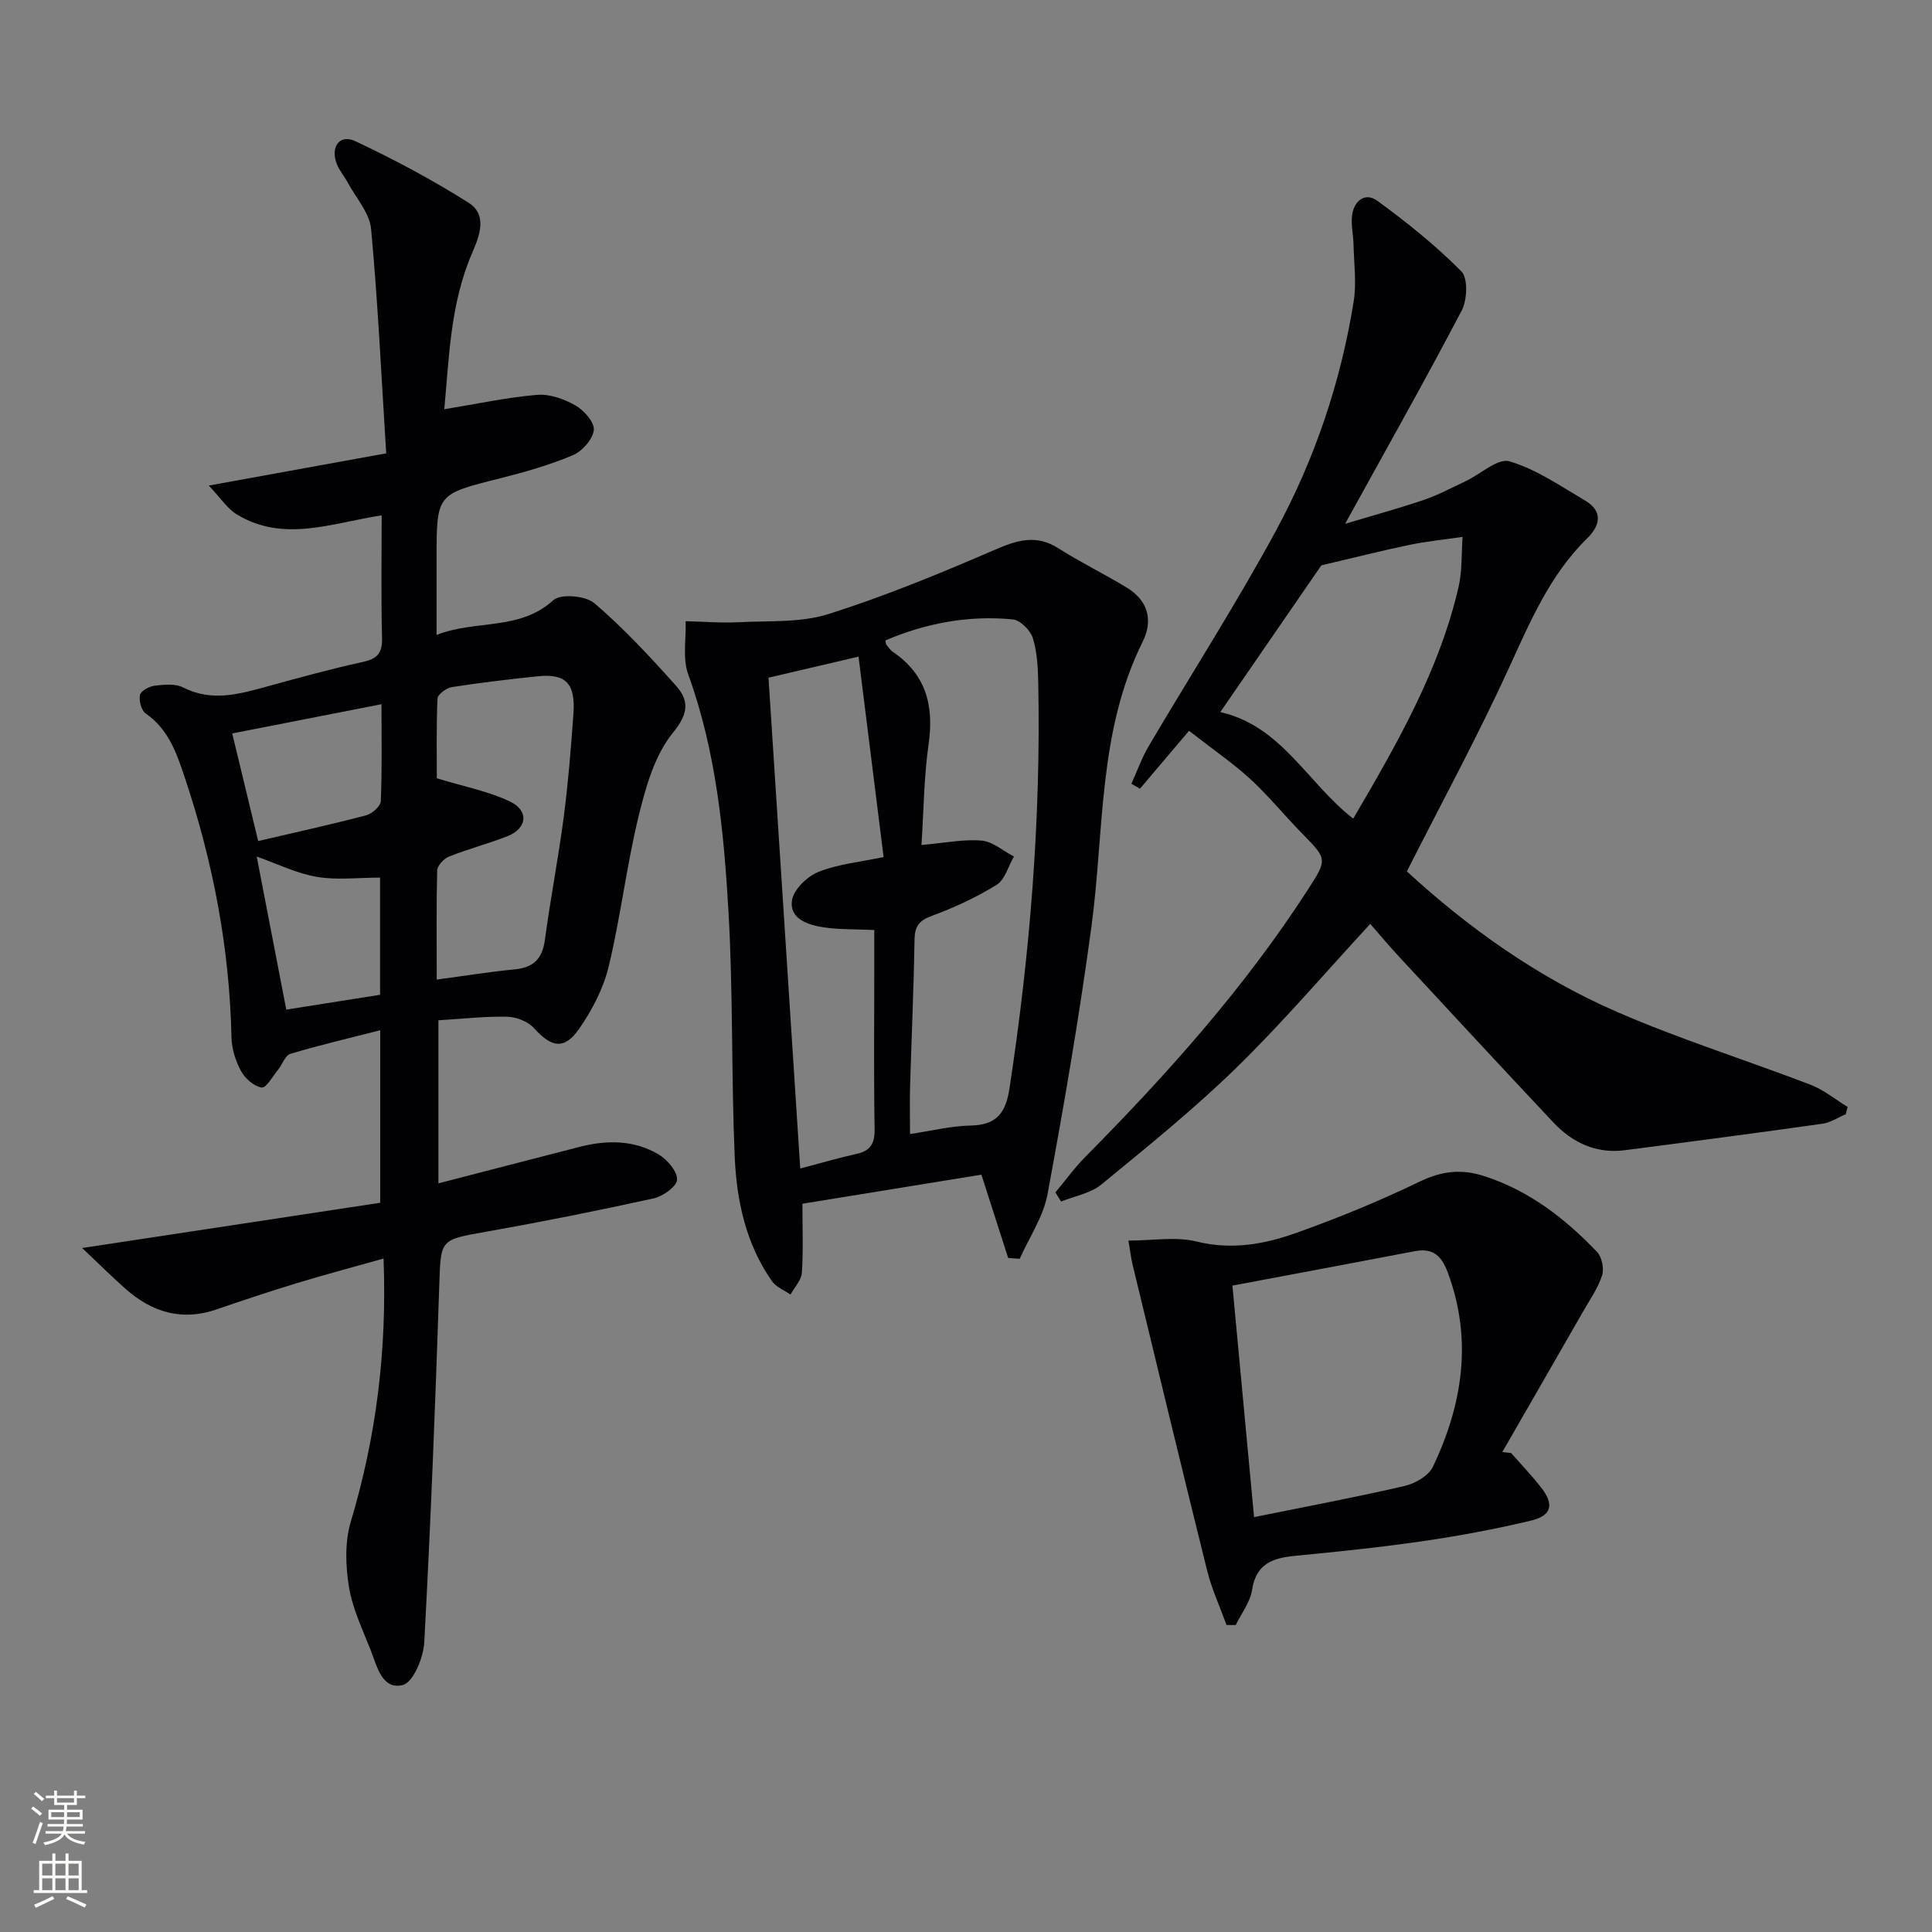 <svg enable-background="new 0 0 400 400" viewBox="0 0 400 400" xmlns="http://www.w3.org/2000/svg"><rect x="0" y="0" width="400" height="400" fill="#808080" stroke="none"/><g fill="#010103"><path d="m79.96 93.86c-1.01-16.05-1.72-31.29-3.13-46.47-.31-3.31-3.12-6.4-4.82-9.57-.7-1.3-1.71-2.46-2.26-3.82-1.42-3.55.57-6.31 3.82-4.77 8.04 3.79 15.95 8 23.45 12.75 3.97 2.52 2.26 6.86.71 10.45-4.56 10.58-4.74 21.84-5.75 32.3 6.63-1.08 12.87-2.44 19.19-2.98 2.61-.22 5.63.85 7.97 2.19 1.77 1.01 3.99 3.52 3.8 5.11-.22 1.93-2.42 4.39-4.36 5.21-4.87 2.04-10.01 3.51-15.15 4.8-13.02 3.27-13.04 3.18-13.04 16.56v15.83c8.21-3.2 17.16-.8 24.19-7.2 1.51-1.37 6.67-.92 8.49.64 6.03 5.16 11.49 11.05 16.81 16.99 2.76 3.08 2.79 5.73-.53 9.79-3.77 4.61-5.63 11.17-7.1 17.18-2.52 10.3-3.74 20.91-6.22 31.22-1.09 4.55-3.42 9.03-6.1 12.9-3.09 4.46-5.76 3.91-9.39-.12-1.24-1.38-3.65-2.31-5.55-2.35-4.62-.1-9.26.44-14.22.74v33.76c10.03-2.59 19.61-5.09 29.21-7.55 5.66-1.45 11.33-1.47 16.43 1.6 1.77 1.07 3.84 3.47 3.77 5.19-.06 1.4-2.93 3.45-4.84 3.87-11.49 2.53-23.04 4.84-34.63 6.89-9.71 1.72-9.44 1.52-9.77 11.29-.81 24.59-1.78 49.18-3.1 73.75-.17 3.16-2.29 8.27-4.43 8.82-4.3 1.09-5.36-3.88-6.66-7.2-1.69-4.33-3.79-8.64-4.51-13.15-.71-4.39-.86-9.3.4-13.5 5.24-17.52 7.5-35.31 6.77-54.44-6.35 1.79-12.21 3.34-18.01 5.11-5.56 1.69-11.08 3.53-16.57 5.42-7.23 2.49-13.41.56-18.9-4.31-2.71-2.4-5.27-4.95-8.92-8.4 21.43-3.26 41.65-6.33 61.71-9.37 0-12.42 0-23.52 0-35.72-6.56 1.68-12.64 3.1-18.61 4.89-1.07.32-1.64 2.18-2.52 3.26-1.11 1.36-2.49 3.85-3.42 3.71-1.6-.25-3.45-1.89-4.28-3.43-1.13-2.09-1.92-4.64-1.97-7.01-.39-18.41-3.81-36.24-9.64-53.67-1.7-5.1-3.37-10.04-8.11-13.33-.91-.63-1.44-2.65-1.19-3.83.18-.85 1.91-1.78 3.03-1.92 1.95-.23 4.28-.47 5.9.36 5.94 3.02 11.6 1.39 17.39-.2 6.56-1.8 13.13-3.62 19.77-5.07 2.99-.65 4.11-1.79 4.03-4.95-.22-8.31-.08-16.63-.08-25.41-10.21 1.54-20.3 5.73-30.03-.22-1.93-1.18-3.27-3.32-5.76-5.95 12.76-2.33 24.06-4.38 36.73-6.67zm10.46 108.95c5.93-.79 10.98-1.62 16.06-2.1 3.85-.37 5.79-2.08 6.32-6.02 1.15-8.54 2.8-17.02 3.92-25.56.92-7.07 1.49-14.2 2-21.32.46-6.32-1.57-8.4-7.42-7.79-5.93.62-11.86 1.32-17.76 2.24-1.13.18-2.92 1.51-2.96 2.37-.26 6.06-.14 12.13-.14 16.5 5.86 1.8 10.82 2.72 15.19 4.84 3.95 1.91 3.49 5.56-.56 7.15-3.98 1.57-8.15 2.65-12.12 4.23-1.06.42-2.41 1.87-2.44 2.89-.18 7.29-.09 14.58-.09 22.57zm-42.34-50.96c1.78 7.38 3.5 14.51 5.37 22.28 7.63-1.78 15.02-3.4 22.33-5.32 1.24-.32 3.02-1.89 3.06-2.94.28-6.57.14-13.16.14-20.07-10.46 2.05-20.33 3.98-30.9 6.05zm11.19 57.18c6.55-1.04 13.01-2.06 19.42-3.07 0-8.71 0-16.78 0-24.26-4.6 0-8.98.56-13.13-.16-4.21-.73-8.2-2.72-12.41-4.2 2 10.37 3.97 20.58 6.12 31.69z"/><path d="m246.18 151.3c-3.83 4.52-7 8.25-10.16 11.99-.59-.34-1.19-.68-1.78-1.02 1.18-2.6 2.14-5.33 3.58-7.78 8.77-14.89 18.14-29.45 26.36-44.63 8.02-14.8 13.41-30.74 16.08-47.43.62-3.86.06-7.91-.03-11.86-.04-1.99-.54-4.01-.3-5.95.38-3.06 2.7-4.89 5.24-3.04 6.11 4.46 12.07 9.23 17.38 14.59 1.41 1.42 1.23 5.91.09 8.1-7.55 14.42-15.56 28.59-24.15 44.18 6.17-1.85 11.29-3.24 16.3-4.95 2.97-1.02 5.78-2.52 8.63-3.86 3.09-1.46 6.69-4.84 9.1-4.13 5.55 1.65 10.59 5.13 15.68 8.14 3.67 2.17 3.15 5.12.46 7.75-7.82 7.65-11.9 17.41-16.36 27.14-6.41 14-13.78 27.57-21.02 41.87 12.42 11.45 27 21.94 43.58 29.13 13.06 5.67 26.72 9.95 40.03 15.06 2.73 1.05 5.1 3.03 7.64 4.58-.13.51-.27 1.02-.4 1.52-1.61.67-3.16 1.73-4.83 1.96-13.63 1.92-27.28 3.72-40.93 5.48-5.91.76-10.8-1.55-14.76-5.75-10.72-11.4-21.35-22.88-31.98-34.35-2.12-2.28-4.11-4.68-5.93-6.76-9.41 10.19-18.15 20.45-27.76 29.82-8.8 8.58-18.42 16.35-27.93 24.15-2.23 1.83-5.52 2.38-8.32 3.52-.39-.63-.79-1.27-1.18-1.9 2.07-2.47 3.97-5.11 6.23-7.39 16.9-17.07 32.87-34.91 45.96-55.16 4.17-6.45 4.12-6.41-1.12-11.76-3.61-3.69-6.88-7.72-10.65-11.21-3.49-3.21-7.45-5.91-12.75-10.05zm27.39-34.25c-6.18 8.98-13.38 19.44-20.92 30.38 12.71 2.87 18.04 14.71 27.52 22.06 9.17-15.66 17.83-30.75 21.81-47.96.77-3.34.58-6.91.83-10.37-3.67.54-7.37.9-10.99 1.65-5.7 1.19-11.35 2.62-18.25 4.24z"/><path d="m208.73 260.45c-1.83-5.7-3.66-11.39-5.54-17.25-12.53 2.03-24.58 3.99-37.06 6.02 0 5.03.2 9.68-.11 14.3-.11 1.55-1.54 3.01-2.36 4.51-1.29-.91-2.96-1.55-3.82-2.76-5.43-7.73-7.34-16.72-7.73-25.87-.71-16.79-.32-33.63-1.27-50.39-.95-16.72-2.56-33.41-8.36-49.42-1.19-3.29-.4-7.3-.53-10.98 3.69.09 7.39.4 11.07.21 6.19-.32 12.71.14 18.47-1.68 11.66-3.68 23.04-8.37 34.28-13.23 4.69-2.03 8.68-3.38 13.38-.38 4.6 2.94 9.56 5.32 14.22 8.18 4.33 2.66 5.4 6.73 3.21 11.15-9.29 18.66-7.93 39.15-10.61 58.98-2.5 18.54-5.68 37.01-9.09 55.4-.86 4.65-3.78 8.93-5.76 13.38-.8-.06-1.6-.12-2.39-.17zm-17.95-85.5c4.9-.43 8.73-1.24 12.47-.91 2.3.2 4.45 2.14 6.67 3.3-1.17 2.01-1.85 4.78-3.59 5.86-4.2 2.6-8.78 4.72-13.43 6.43-2.69.99-3.51 2.2-3.56 4.97-.16 10.14-.62 20.27-.92 30.4-.09 3.11-.01 6.23-.01 9.79 4.45-.66 8.51-1.68 12.57-1.76 5.37-.1 7.25-2.63 8.02-7.67 4.25-27.82 6.52-55.77 5.96-83.92-.06-3.13-.21-6.38-1.12-9.32-.51-1.62-2.6-3.73-4.15-3.88-9.15-.89-17.97.77-26.4 4.36.14.58.13.77.22.88.42.51.8 1.11 1.33 1.47 6.88 4.67 8.56 11.13 7.42 19.1-.96 6.68-1 13.49-1.48 20.9zm-25.1 66.98c4-1.05 7.8-2.17 11.67-3.03 2.93-.65 3.78-2.2 3.73-5.18-.19-10.81-.07-21.63-.07-32.45 0-2.92 0-5.85 0-8.72-4.04-.19-7.38-.07-10.63-.58-3.16-.49-6.96-1.76-6.41-5.54.33-2.25 3.14-4.97 5.47-5.91 4.06-1.63 8.61-2.04 13.5-3.08-1.74-13.95-3.47-27.77-5.19-41.49-7.49 1.75-13.54 3.17-18.64 4.36 2.19 34.03 4.37 67.63 6.57 101.62z"/><path d="m312.86 300.83c2.08 2.37 4.27 4.66 6.21 7.14 2.76 3.52 2.21 5.84-2.15 6.87-7.25 1.72-14.61 3.11-21.99 4.19-8.87 1.29-17.79 2.22-26.72 3.08-4.65.45-8.14 1.57-8.98 7.06-.39 2.54-2.21 4.86-3.39 7.28-.64 0-1.27 0-1.91-.01-1.35-3.76-3.05-7.44-4.01-11.29-5.24-21.07-10.31-42.18-15.42-63.28-.34-1.4-.5-2.85-.87-5.02 5.07 0 9.82-.86 14.09.19 7.22 1.79 13.98.59 20.53-1.74 8.74-3.1 17.37-6.65 25.72-10.68 4.54-2.19 8.61-2.64 13.29-1.13 9.32 3 16.75 8.77 23.37 15.68 1.01 1.06 1.52 3.46 1.07 4.87-.84 2.62-2.5 4.99-3.9 7.43-5.57 9.73-11.18 19.45-16.77 29.17.63.05 1.23.12 1.83.19zm-53.22 13.27c10.86-2.2 21.07-4.11 31.19-6.45 2.19-.51 4.97-2.13 5.86-4.01 6.11-12.87 8.21-26.16 3.12-40.02-1.27-3.46-2.99-5.32-6.86-4.58-12.48 2.39-24.98 4.72-37.79 7.13 1.5 16.03 2.93 31.32 4.48 47.93z"/></g><path d="m6.44 374.46.42-.45c.65.47 1.27.95 1.85 1.44l-.45.49c-.65-.56-1.25-1.06-1.82-1.48m.93 7.33-.63-.26c.55-1.36 1.05-2.8 1.53-4.33.19.1.38.19.59.27-.47 1.29-.96 2.73-1.49 4.32m-.38-10.38.44-.42c.43.34 1.01.82 1.74 1.44l-.49.49c-.53-.51-1.09-1.01-1.69-1.51m2.5.35h1.72v-1.04h.59v1.04h3.52v-1.04h.59v1.04h1.75v.53h-1.75v1.42h-2.03v.97h3.22v2.03h-3.24c0 .35-.01.66-.03.93h3.32v.53h-3.37c-.03.27-.08.58-.15.94h3.96v.53h-3.71c.67.92 1.93 1.48 3.79 1.68-.13.24-.23.44-.29.59-2.13-.38-3.48-1.08-4.04-2.12-.43.97-1.77 1.72-4.03 2.23-.09-.19-.2-.37-.33-.55 2.1-.42 3.37-1.03 3.81-1.83h-3.36v-.53h3.58c.08-.29.13-.61.16-.94h-3.33v-.53h3.39c.02-.27.04-.58.04-.93h-3.23v-2.03h3.25v-.97h-2.07v-1.42h-1.73zm1.12 3.44v1h2.65c.01-.3.02-.44.01-.4v-.25-.35zm1.19-2h3.52v-.91h-3.52zm4.71 2h-2.63v.59c0 .15-.01.28-.01.4h2.64z" fill="#fbfcfa"/><path d="m13.56 383.74h.63v1.52h2.72v6.07h1.13v.6h-11.06v-.6h1.13v-6.07h2.73v-1.52h.63v1.52h2.1v-1.52zm-2.69 8.83.38.56c-1.24.63-2.53 1.25-3.85 1.85-.1-.21-.21-.42-.34-.63 1.37-.55 2.63-1.15 3.81-1.78m-2.13-4.27h2.1v-2.45h-2.1zm0 3.04h2.1v-2.46h-2.1zm2.72-3.04h2.1v-2.45h-2.1zm0 3.04h2.1v-2.46h-2.1zm6.07 3.6c-1.41-.71-2.7-1.3-3.86-1.78l.35-.56c1.45.62 2.75 1.19 3.88 1.72zm-1.25-9.09h-2.1v2.45h2.1zm-2.09 5.49h2.1v-2.46h-2.1z" fill="#fbfcfa"/></svg>